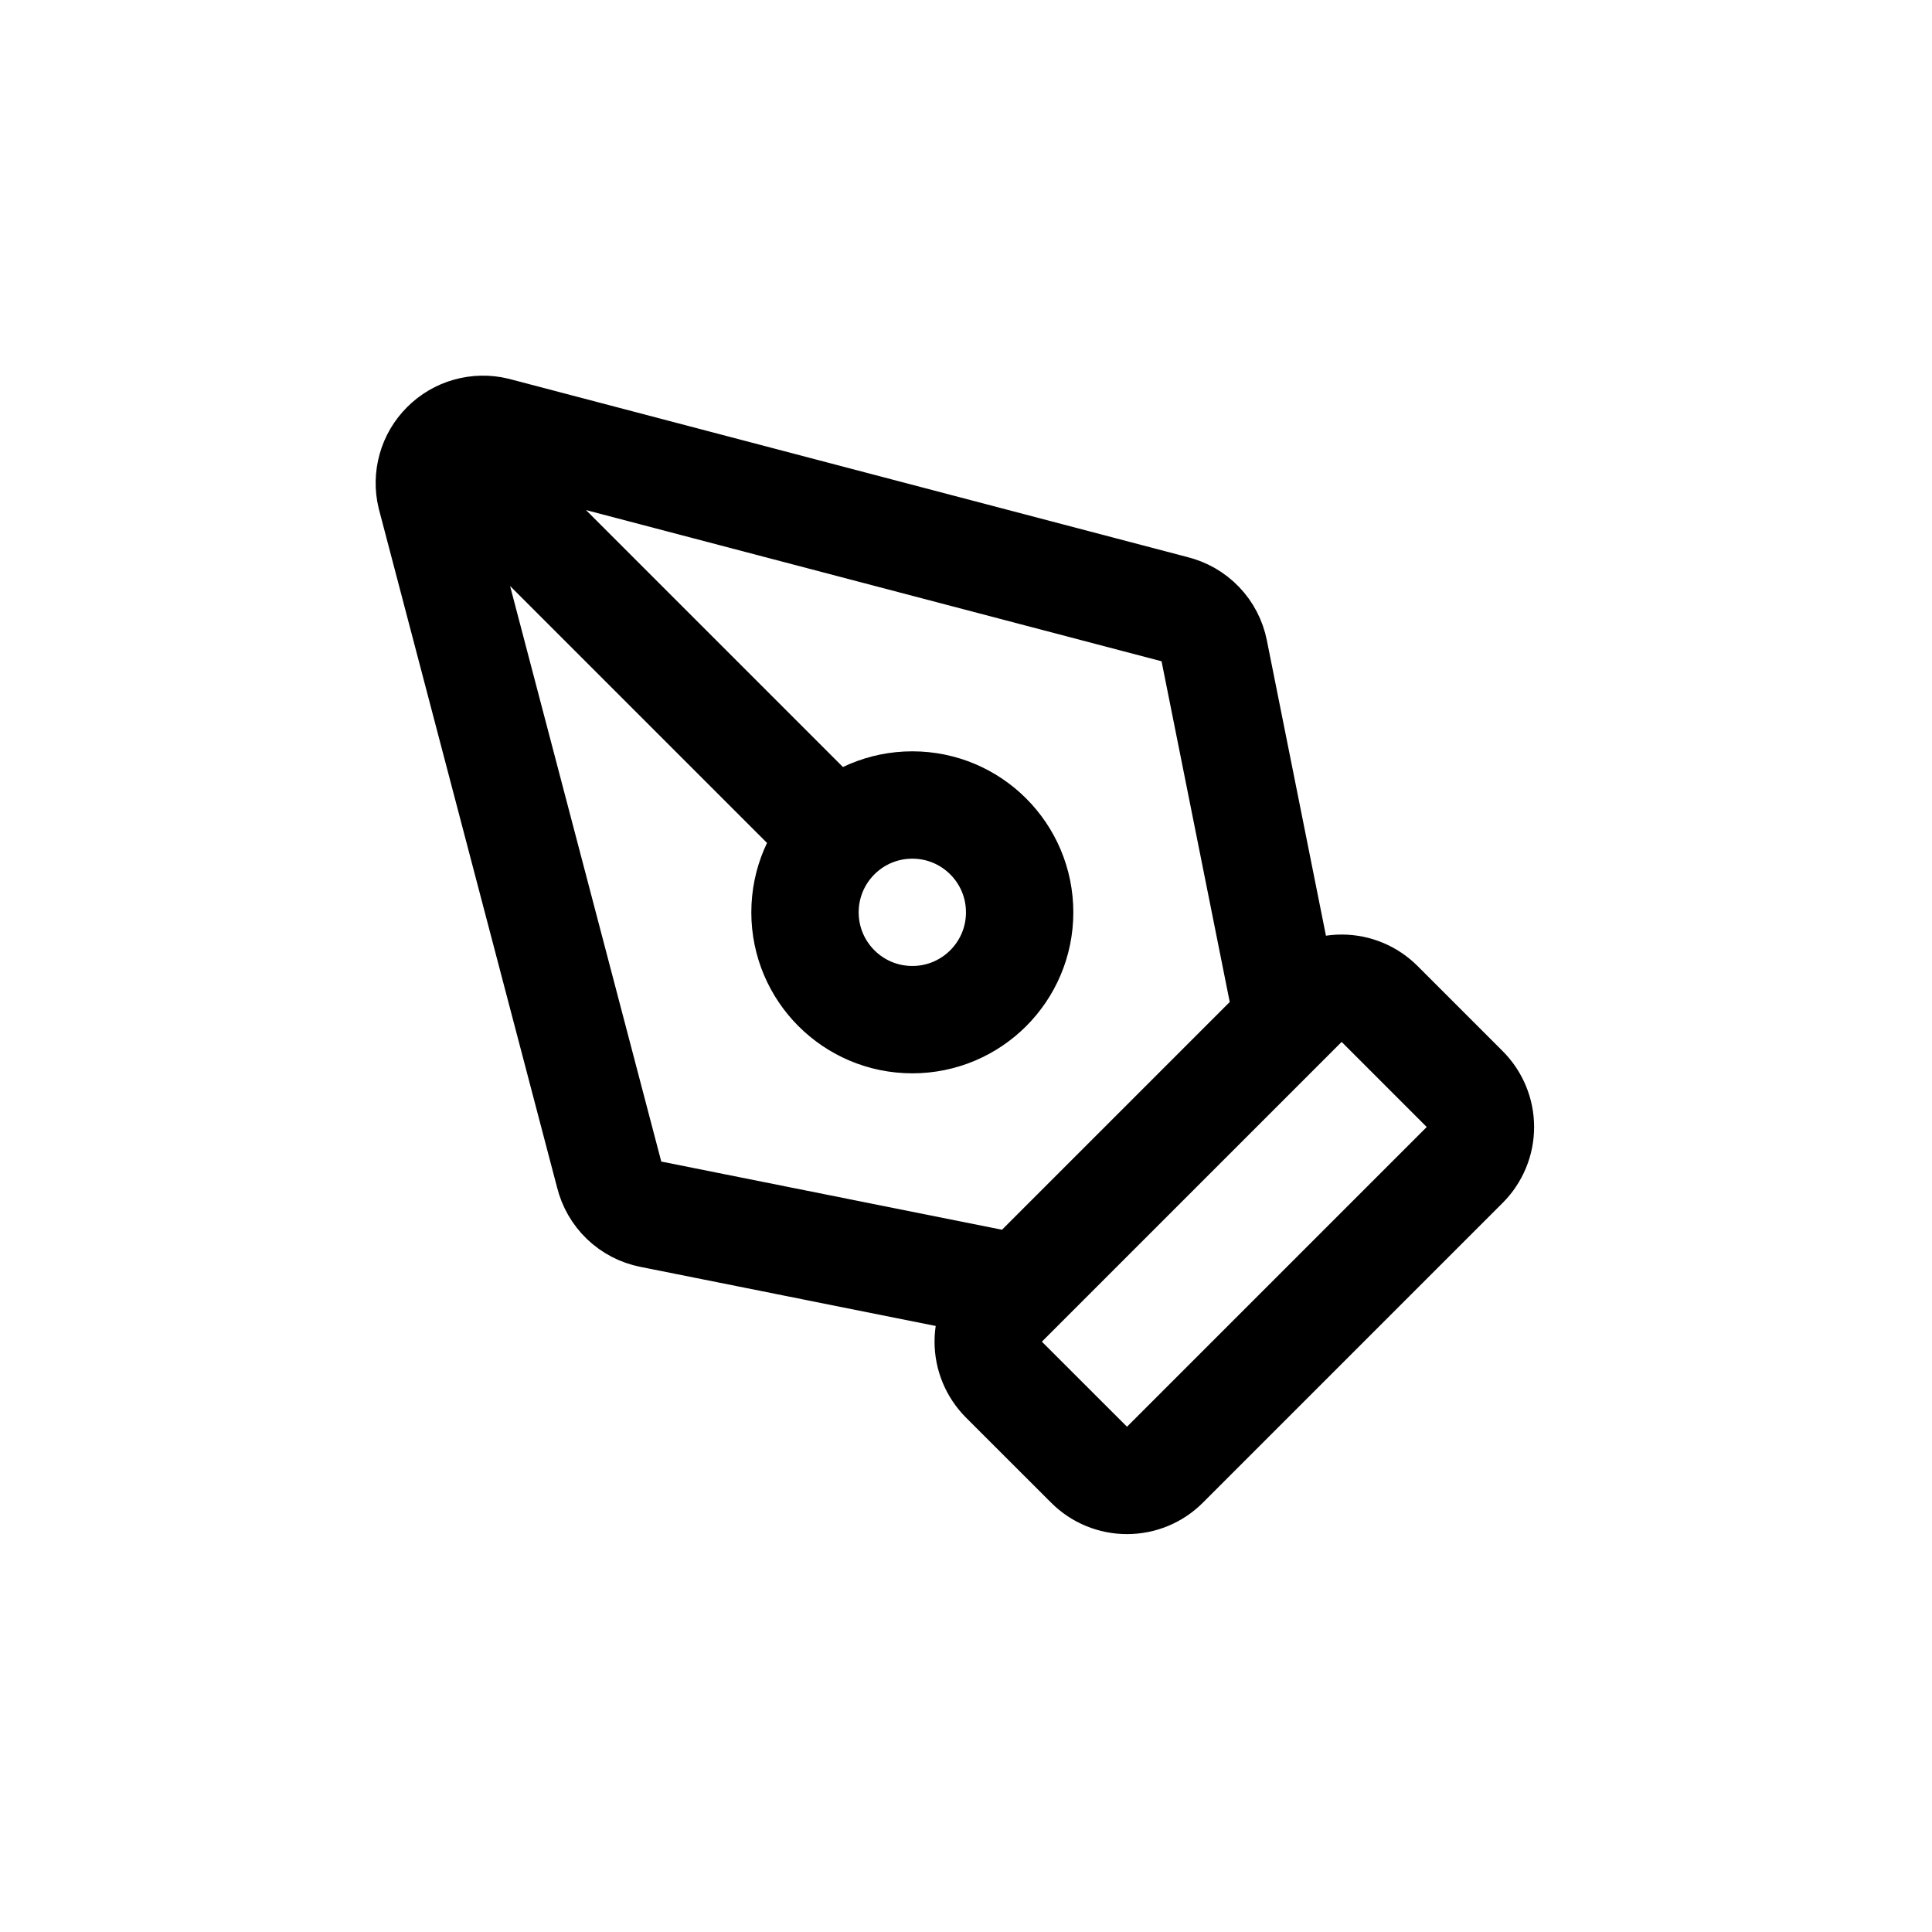 <svg viewBox="0 0 30 30" fill="none" xmlns="http://www.w3.org/2000/svg">
<rect x="0.5" y="0.5" rx="4.5" stroke="currentColor"/>
<path d="M20 15.833L18.854 10.105C18.823 9.949 18.748 9.805 18.638 9.691C18.528 9.576 18.387 9.496 18.233 9.458L7.696 6.69C7.557 6.656 7.412 6.659 7.274 6.698C7.137 6.736 7.012 6.81 6.911 6.911C6.81 7.012 6.736 7.137 6.698 7.274C6.659 7.412 6.656 7.557 6.69 7.696L9.458 18.233C9.496 18.387 9.576 18.528 9.691 18.638C9.805 18.748 9.949 18.823 10.105 18.854L15.833 20M6.917 6.917L12.988 12.988M18.089 22.744C17.933 22.901 17.721 22.988 17.5 22.988C17.279 22.988 17.067 22.901 16.911 22.744L15.589 21.423C15.433 21.266 15.345 21.054 15.345 20.833C15.345 20.613 15.433 20.401 15.589 20.244L20.244 15.589C20.4 15.433 20.612 15.345 20.833 15.345C21.054 15.345 21.266 15.433 21.422 15.589L22.744 16.911C22.9 17.067 22.988 17.279 22.988 17.5C22.988 17.721 22.9 17.933 22.744 18.089L18.089 22.744ZM15.833 14.167C15.833 15.087 15.087 15.833 14.167 15.833C13.246 15.833 12.5 15.087 12.5 14.167C12.5 13.246 13.246 12.5 14.167 12.5C15.087 12.5 15.833 13.246 15.833 14.167Z" stroke="currentColor" stroke-width="1.667" stroke-linecap="round" stroke-linejoin="round"/>
</svg>
